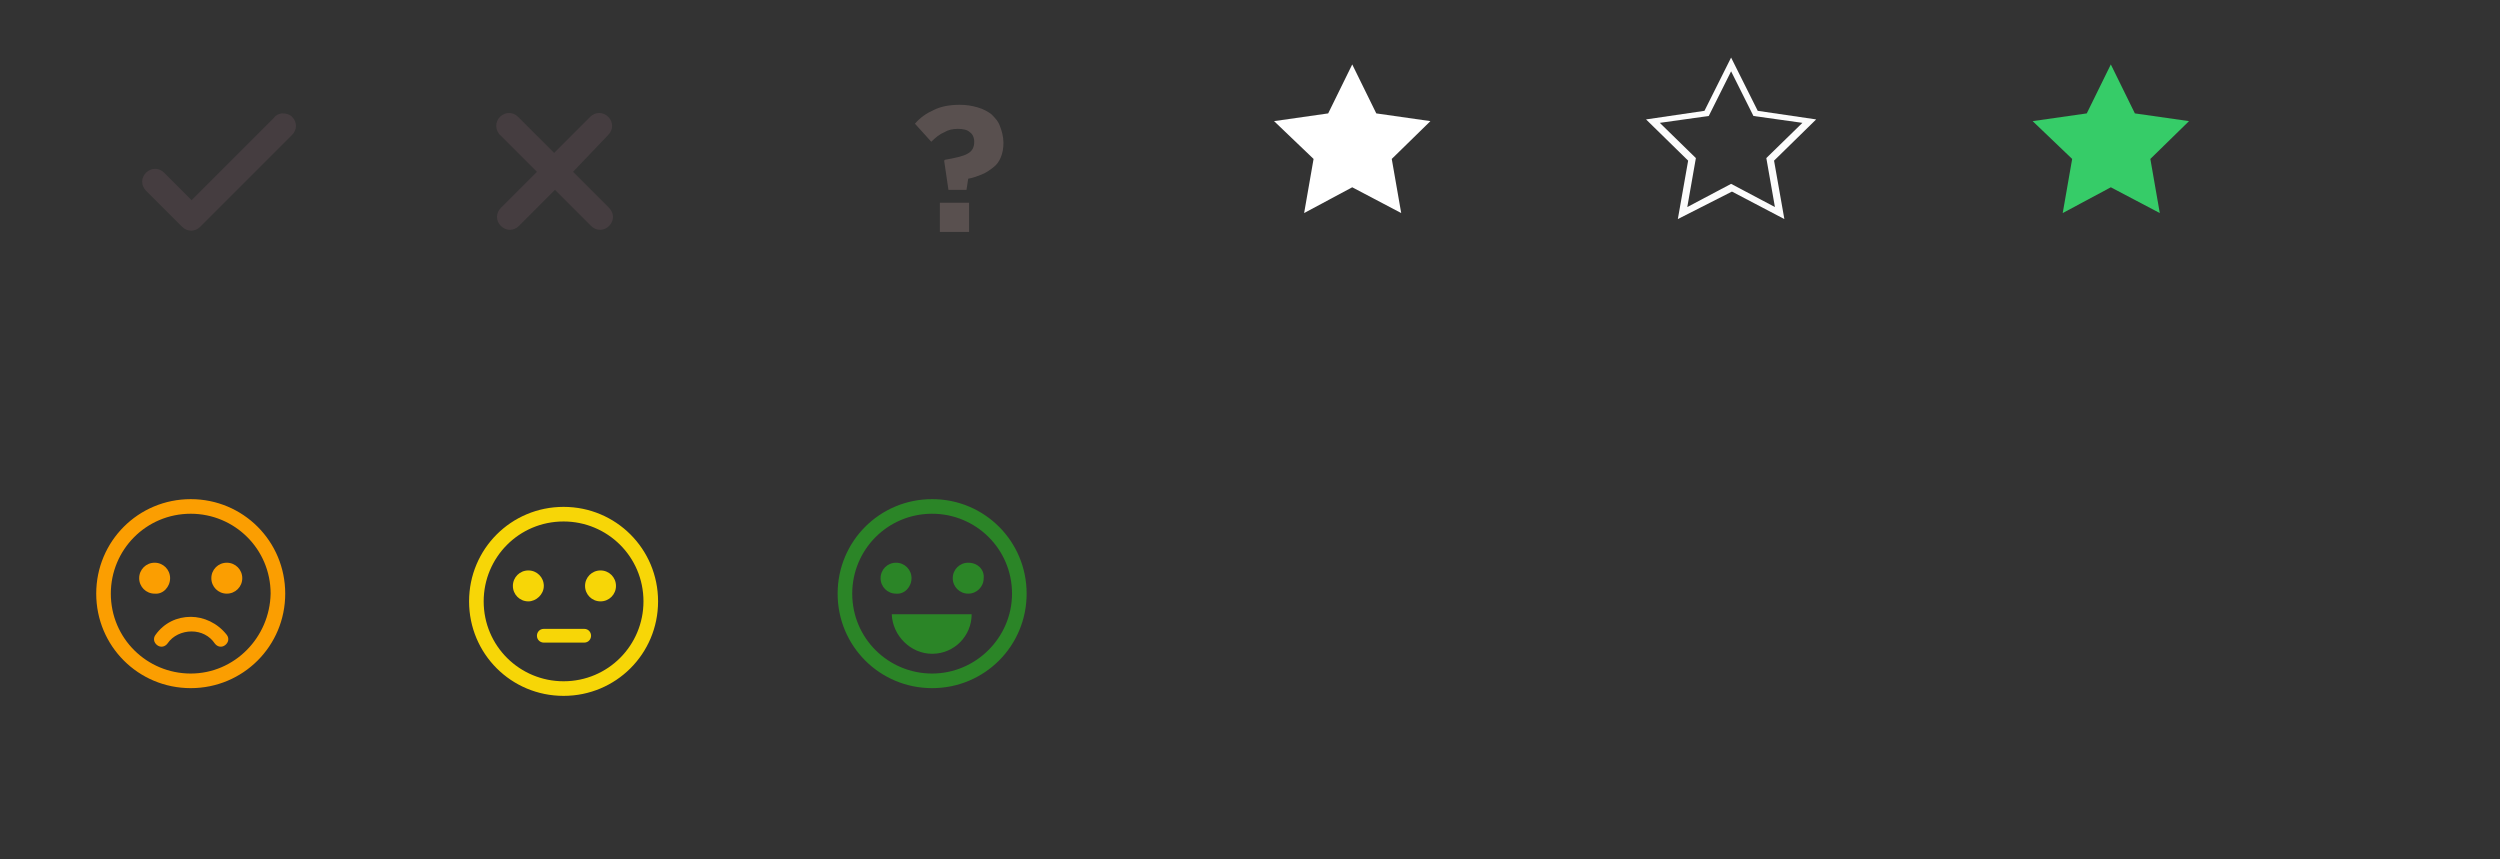 <?xml version="1.0" encoding="utf-8"?>
<!-- Generator: Adobe Illustrator 22.0.0, SVG Export Plug-In . SVG Version: 6.00 Build 0)  -->
<svg version="1.1" id="Layer_1" xmlns="http://www.w3.org/2000/svg" xmlns:xlink="http://www.w3.org/1999/xlink" x="0px" y="0px"
	 width="291px" height="100px" viewBox="0 0 291 100" style="enable-background:new 0 0 291 100;" xml:space="preserve">
<rect x="0" y="0" width="291" height="100" fill="#333333" stroke="none"/>
<style type="text/css">
	.st0{fill:#453D40;}
	.st1{fill:#59504F;}
	.st2{fill:#2B8527;}
	.st3{fill:#FB9E01;}
	.st4{fill:#F7D607;}
	.st5{fill:#FFFFFF;}
	.st6{fill:#36CC68;}
	.st7{fill:#FCFCFC;}
</style>
<path class="st0" d="M32.9,13.2c0.4,0,0.8,0.1,1.1,0.4c0.6,0.6,0.6,1.5,0,2.1L23.3,26.4c-0.6,0.6-1.5,0.6-2.1,0l-4.2-4.2
	c-0.6-0.6-0.6-1.5,0-2.1c0.6-0.6,1.5-0.6,2.1,0l3.2,3.2l9.6-9.6C32.1,13.4,32.5,13.2,32.9,13.2L32.9,13.2z"/>
<path class="st0" d="M58.2,13.6c0.6-0.6,1.5-0.6,2.1,0l4.2,4.2l4.2-4.2c0.6-0.6,1.5-0.6,2.1,0c0.6,0.6,0.6,1.5,0,2.1L66.7,20
	l4.2,4.2c0.6,0.6,0.6,1.5,0,2.1c-0.6,0.6-1.5,0.6-2.1,0l-4.2-4.2l-4.2,4.2c-0.6,0.6-1.5,0.6-2.1,0c-0.6-0.6-0.6-1.5,0-2.1l4.2-4.2
	l-4.2-4.2C57.6,15.2,57.6,14.2,58.2,13.6L58.2,13.6z"/>
<g>
	<path class="st1" d="M112.6,17.9c0.6-0.3,0.8-0.8,0.8-1.4c0-0.5-0.2-0.9-0.5-1.1c-0.3-0.3-0.8-0.4-1.4-0.4c-0.6,0-1.1,0.1-1.6,0.4
		c-0.5,0.2-1,0.6-1.5,1.1l-1.9-2.1c0.6-0.7,1.3-1.2,2.2-1.6c0.8-0.4,1.8-0.6,3-0.6c0.8,0,1.4,0.1,2.1,0.3s1.2,0.5,1.6,0.8
		c0.4,0.4,0.8,0.8,1,1.4c0.2,0.5,0.4,1.2,0.4,1.9c0,0.7-0.1,1.2-0.3,1.7c-0.2,0.5-0.5,0.9-0.9,1.2c-0.4,0.3-0.8,0.6-1.3,0.8
		c-0.5,0.2-1,0.4-1.6,0.5l-0.2,1.3l-2.1,0l-0.5-3.4l0.1-0.1C111.1,18.4,112.1,18.2,112.6,17.9z M109.4,27l0-3.4l3.4,0l0,3.4
		L109.4,27z"/>
</g>
<path class="st2" d="M108.5,58.1c-6.1,0-11,4.9-11,11c0,6.1,4.9,11,11,11c6.1,0,11-4.9,11-11C119.5,63,114.6,58.1,108.5,58.1z
	 M108.5,78.4c-5.1,0-9.3-4.1-9.3-9.3c0-5.1,4.1-9.3,9.3-9.3c5.1,0,9.3,4.1,9.3,9.3C117.8,74.2,113.6,78.4,108.5,78.4z M106.1,67.3
	c0-1-0.8-1.8-1.8-1.8c-1,0-1.8,0.8-1.8,1.8c0,1,0.8,1.8,1.8,1.8C105.3,69.2,106.1,68.3,106.1,67.3z M112.7,65.5
	c-1,0-1.8,0.8-1.8,1.8c0,1,0.8,1.8,1.8,1.8c1,0,1.8-0.8,1.8-1.8C114.6,66.3,113.8,65.5,112.7,65.5z M108.5,76.1
	c2.6,0,4.6-2.1,4.6-4.6l-9.3,0C103.9,74,106,76.1,108.5,76.1z"/>
<path class="st3" d="M26.4,65.5c-1,0-1.8,0.8-1.8,1.8c0,1,0.8,1.8,1.8,1.8c1,0,1.8-0.8,1.8-1.8C28.2,66.3,27.4,65.5,26.4,65.5z
	 M19.8,67.3c0-1-0.8-1.8-1.8-1.8c-1,0-1.8,0.8-1.8,1.8c0,1,0.8,1.8,1.8,1.8C19,69.2,19.8,68.3,19.8,67.3z M22.2,58.1
	c-6.1,0-11,4.9-11,11c0,6.1,4.9,11,11,11c6.1,0,11-4.9,11-11C33.2,63,28.3,58.1,22.2,58.1z M22.2,78.4c-5.1,0-9.3-4.1-9.3-9.3
	c0-5.1,4.1-9.3,9.3-9.3c5.1,0,9.3,4.1,9.3,9.3C31.4,74.2,27.3,78.4,22.2,78.4z M22.2,71.8L22.2,71.8c-1.6,0-3.1,0.7-4.1,2.1
	c-0.3,0.4-0.2,0.9,0.2,1.2c0.4,0.3,0.9,0.2,1.2-0.2c0.6-0.9,1.7-1.4,2.8-1.4c1.1,0,2.1,0.5,2.7,1.4c0.3,0.4,0.8,0.5,1.2,0.2
	c0.4-0.3,0.5-0.8,0.2-1.2C25.3,72.5,23.7,71.8,22.2,71.8z"/>
<path class="st4" d="M65.6,59c-6.1,0-11,4.9-11,11c0,6.1,4.9,11,11,11c6.1,0,11-4.9,11-11C76.6,63.9,71.7,59,65.6,59z M65.6,79.3
	c-5.1,0-9.3-4.1-9.3-9.3c0-5.1,4.1-9.3,9.3-9.3c5.1,0,9.3,4.1,9.3,9.3C74.9,75.1,70.8,79.3,65.6,79.3z M69.9,66.4
	c-1,0-1.8,0.8-1.8,1.8c0,1,0.8,1.8,1.8,1.8c1,0,1.8-0.8,1.8-1.8C71.7,67.2,70.9,66.4,69.9,66.4z M63.3,68.2c0-1-0.8-1.8-1.8-1.8
	c-1,0-1.8,0.8-1.8,1.8c0,1,0.8,1.8,1.8,1.8C62.4,70,63.3,69.2,63.3,68.2z M68,73.2l-4.7,0c-0.5,0-0.8,0.4-0.8,0.8
	c0,0.5,0.4,0.8,0.8,0.8l4.7,0c0.5,0,0.8-0.4,0.8-0.8C68.8,73.6,68.5,73.2,68,73.2z"/>
<polygon class="st5" points="157.4,7.5 160.2,13.2 166.5,14.1 162,18.5 163.1,24.8 157.4,21.8 151.8,24.8 152.9,18.5 148.3,14.1 
	154.6,13.2 "/>
<polygon class="st6" points="245.7,7.5 248.5,13.2 254.8,14.1 250.3,18.5 251.4,24.8 245.7,21.8 240.1,24.8 241.2,18.5 236.6,14.1 
	242.9,13.2 "/>
<path class="st7" d="M195.3,25.5l1.2-6.8l-4.9-4.8l6.8-1l3.1-6.2l3.1,6.2l6.8,1l-4.9,4.8l1.2,6.8l-6.1-3.2L195.3,25.5z M201.5,21.4
	l5.1,2.7l-1-5.7l4.2-4.1l-5.7-0.8l-2.6-5.2l-2.6,5.2l-5.7,0.8l4.2,4.1l-1,5.7L201.5,21.4z"/>
</svg>
